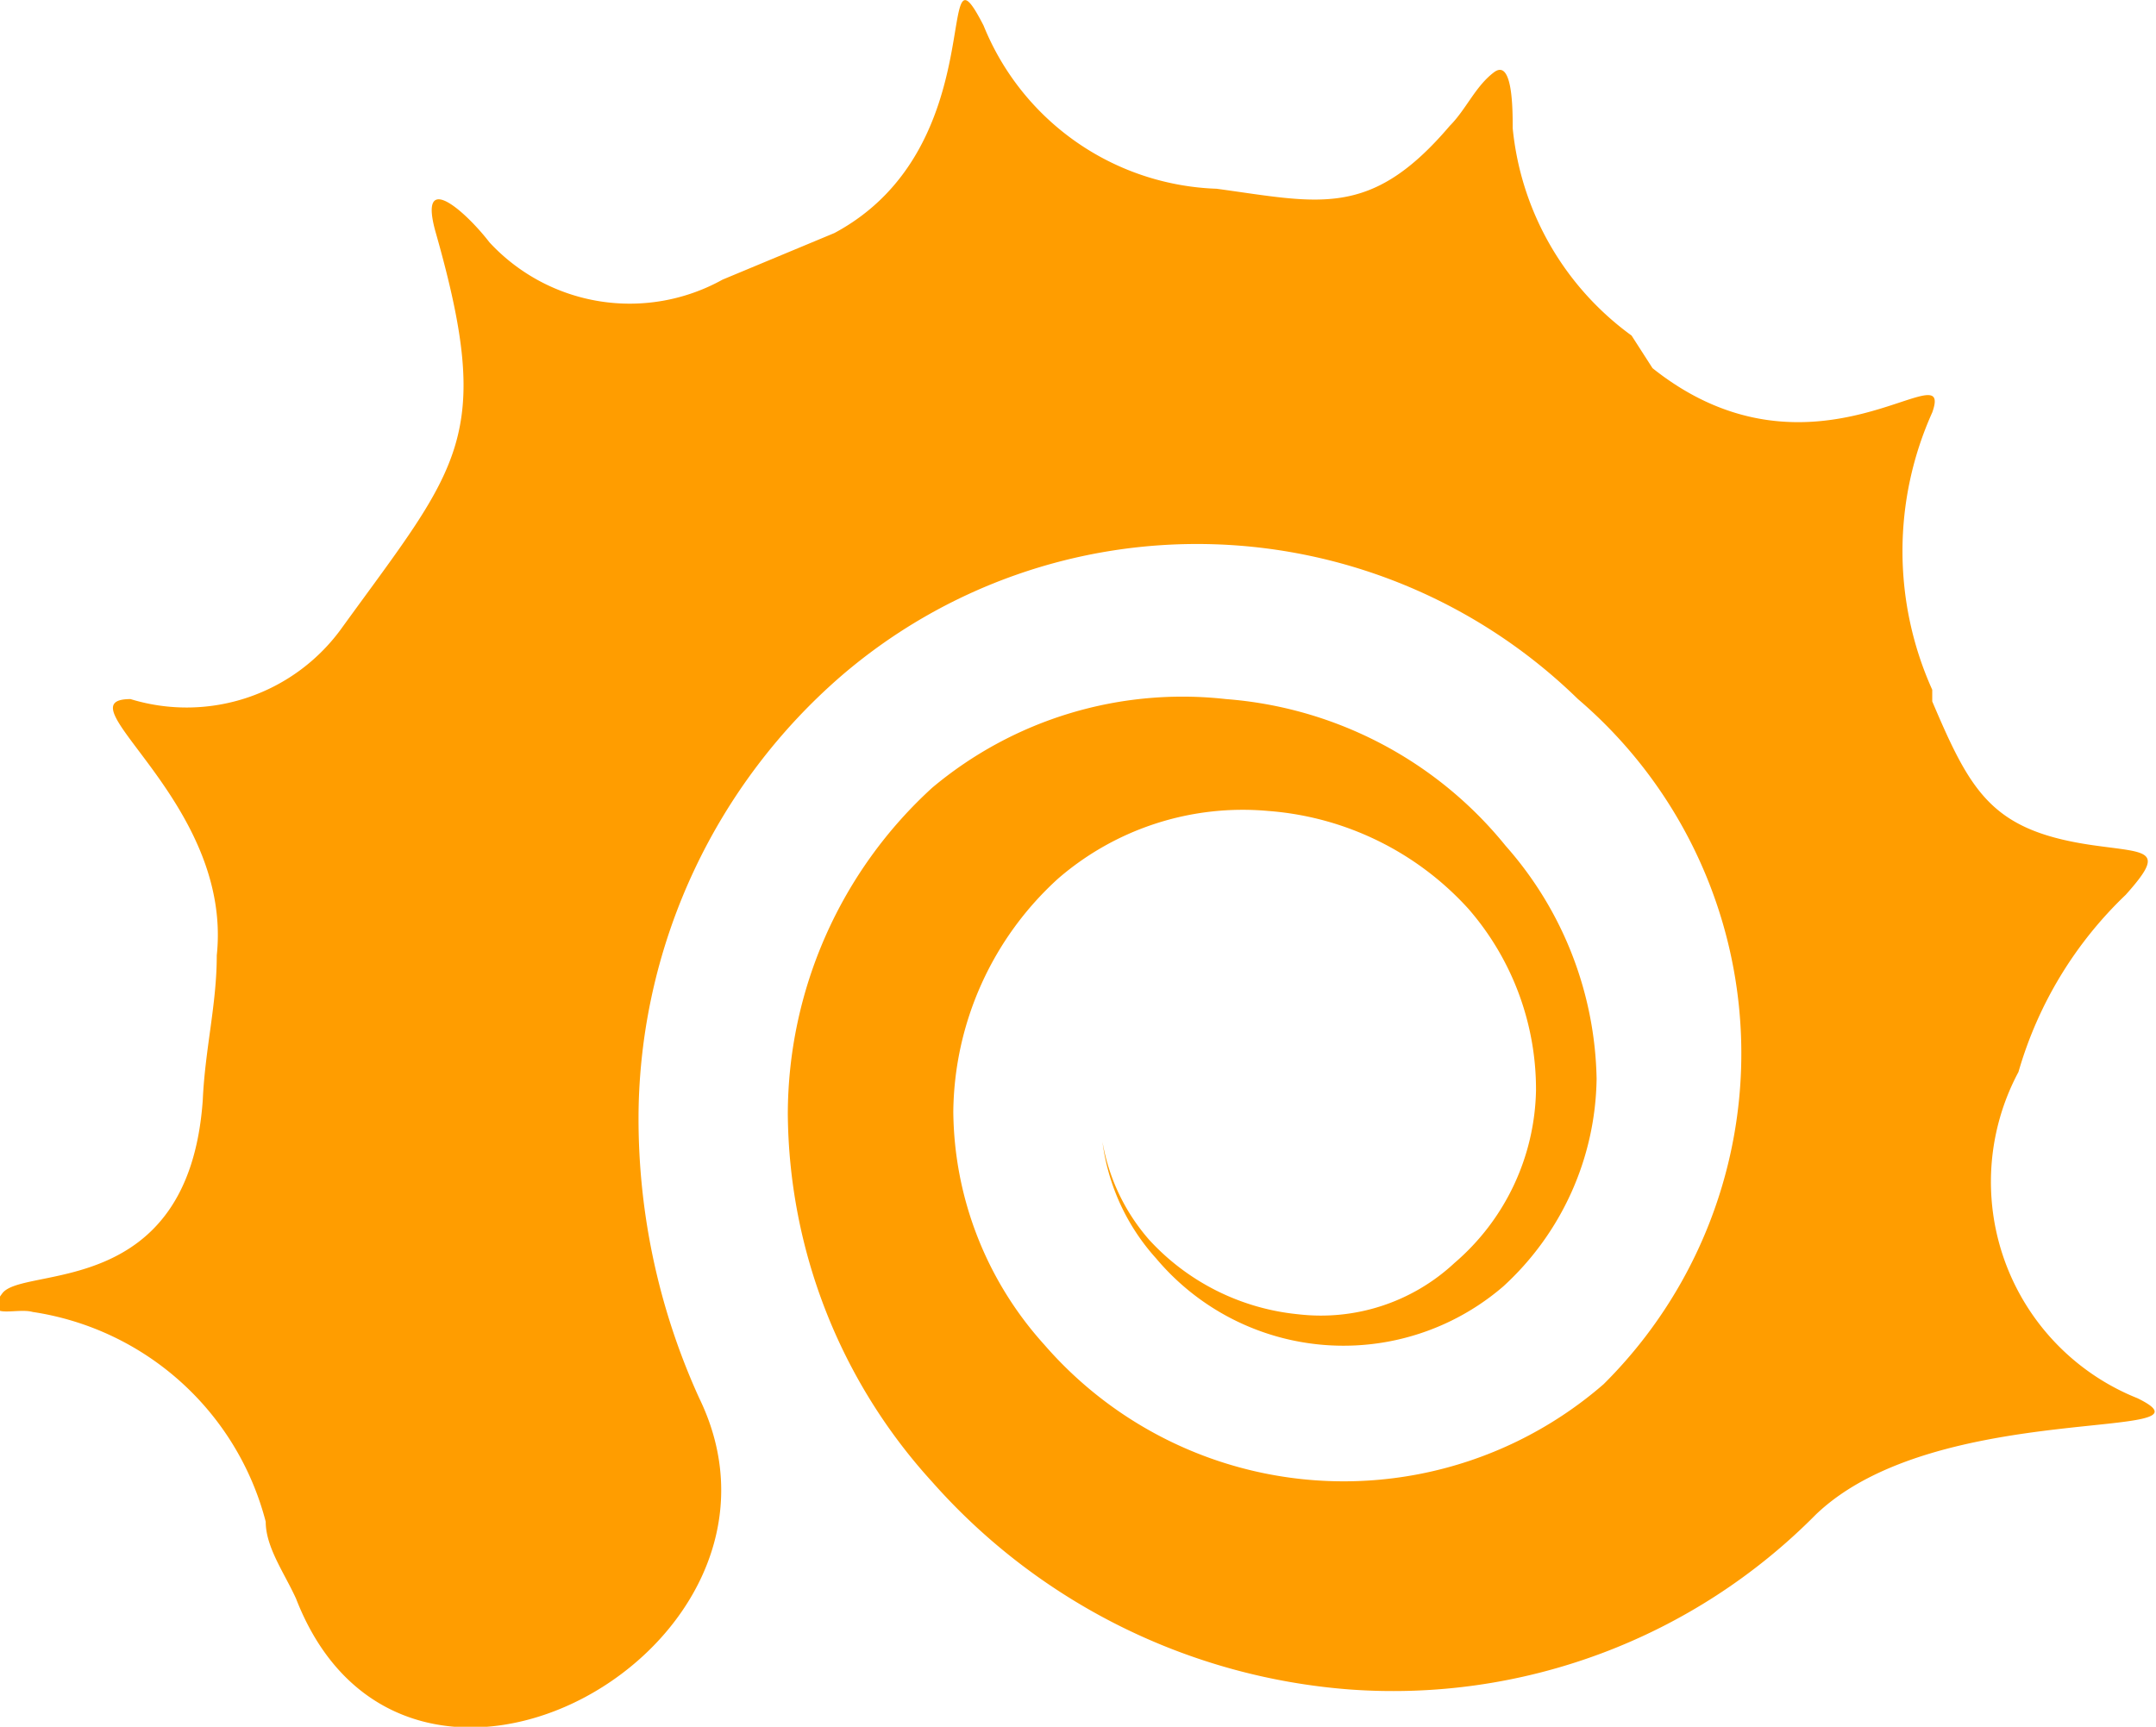 <svg xmlns="http://www.w3.org/2000/svg" viewBox="0 0 9.25 7.41"><g><path d="M3 6a2.89 2.89 0 0 1-.26-1.25 2.52 2.52 0 0 1 .87-1.85 2.34 2.34 0 0 1 3.16.1 2 2 0 0 1 .11 2.94 1.7 1.7 0 0 1-2.4-.17 1.51 1.51 0 0 1-.39-1 1.37 1.37 0 0 1 .45-1 1.21 1.21 0 0 1 .9-.29 1.29 1.29 0 0 1 .86.42 1.18 1.18 0 0 1 .29.78 1 1 0 0 1-.35.74.84.84 0 0 1-.67.22 1 1 0 0 1-.64-.32.86.86 0 0 1-.2-.42.92.92 0 0 0 .23.5 1.05 1.05 0 0 0 1.49.12 1.23 1.23 0 0 0 .4-.89 1.55 1.55 0 0 0-.39-1A1.71 1.71 0 0 0 5.26 3 1.67 1.67 0 0 0 4 3.38a1.9 1.9 0 0 0-.62 1.4A2.37 2.37 0 0 0 4 6.36a2.66 2.66 0 0 0 1.79.89 2.55 2.55 0 0 0 2-.75c.52-.5 1.77-.31 1.38-.5a1 1 0 0 1-.51-1.4 1.7 1.7 0 0 1 .46-.76c.17-.19.1-.18-.12-.21-.45-.06-.54-.22-.71-.62v-.05a1.45 1.45 0 0 1 0-1.19c.1-.28-.51.36-1.2-.19L7 1.44a1.25 1.25 0 0 1-.51-.89c0-.08 0-.3-.08-.24s-.12.16-.19.23c-.34.4-.56.33-1 .27a1.12 1.12 0 0 1-1-.7C4-.32 4.27.63 3.58 1l-.48.2a.82.82 0 0 1-1-.16C2 .91 1.79.72 1.87 1c.25.88.1 1-.4 1.69A.82.82 0 0 1 .56 3C.25 3 1 3.44.93 4.1c0 .21-.05.4-.06.62-.06.86-.77.71-.86.83s.06.06.13.08a1.22 1.22 0 0 1 1 .9c0 .11.08.22.13.33C1.74 8.07 3.52 7.07 3 6z" fill="#FF9D00" fill-rule="evenodd"/></g></svg>
